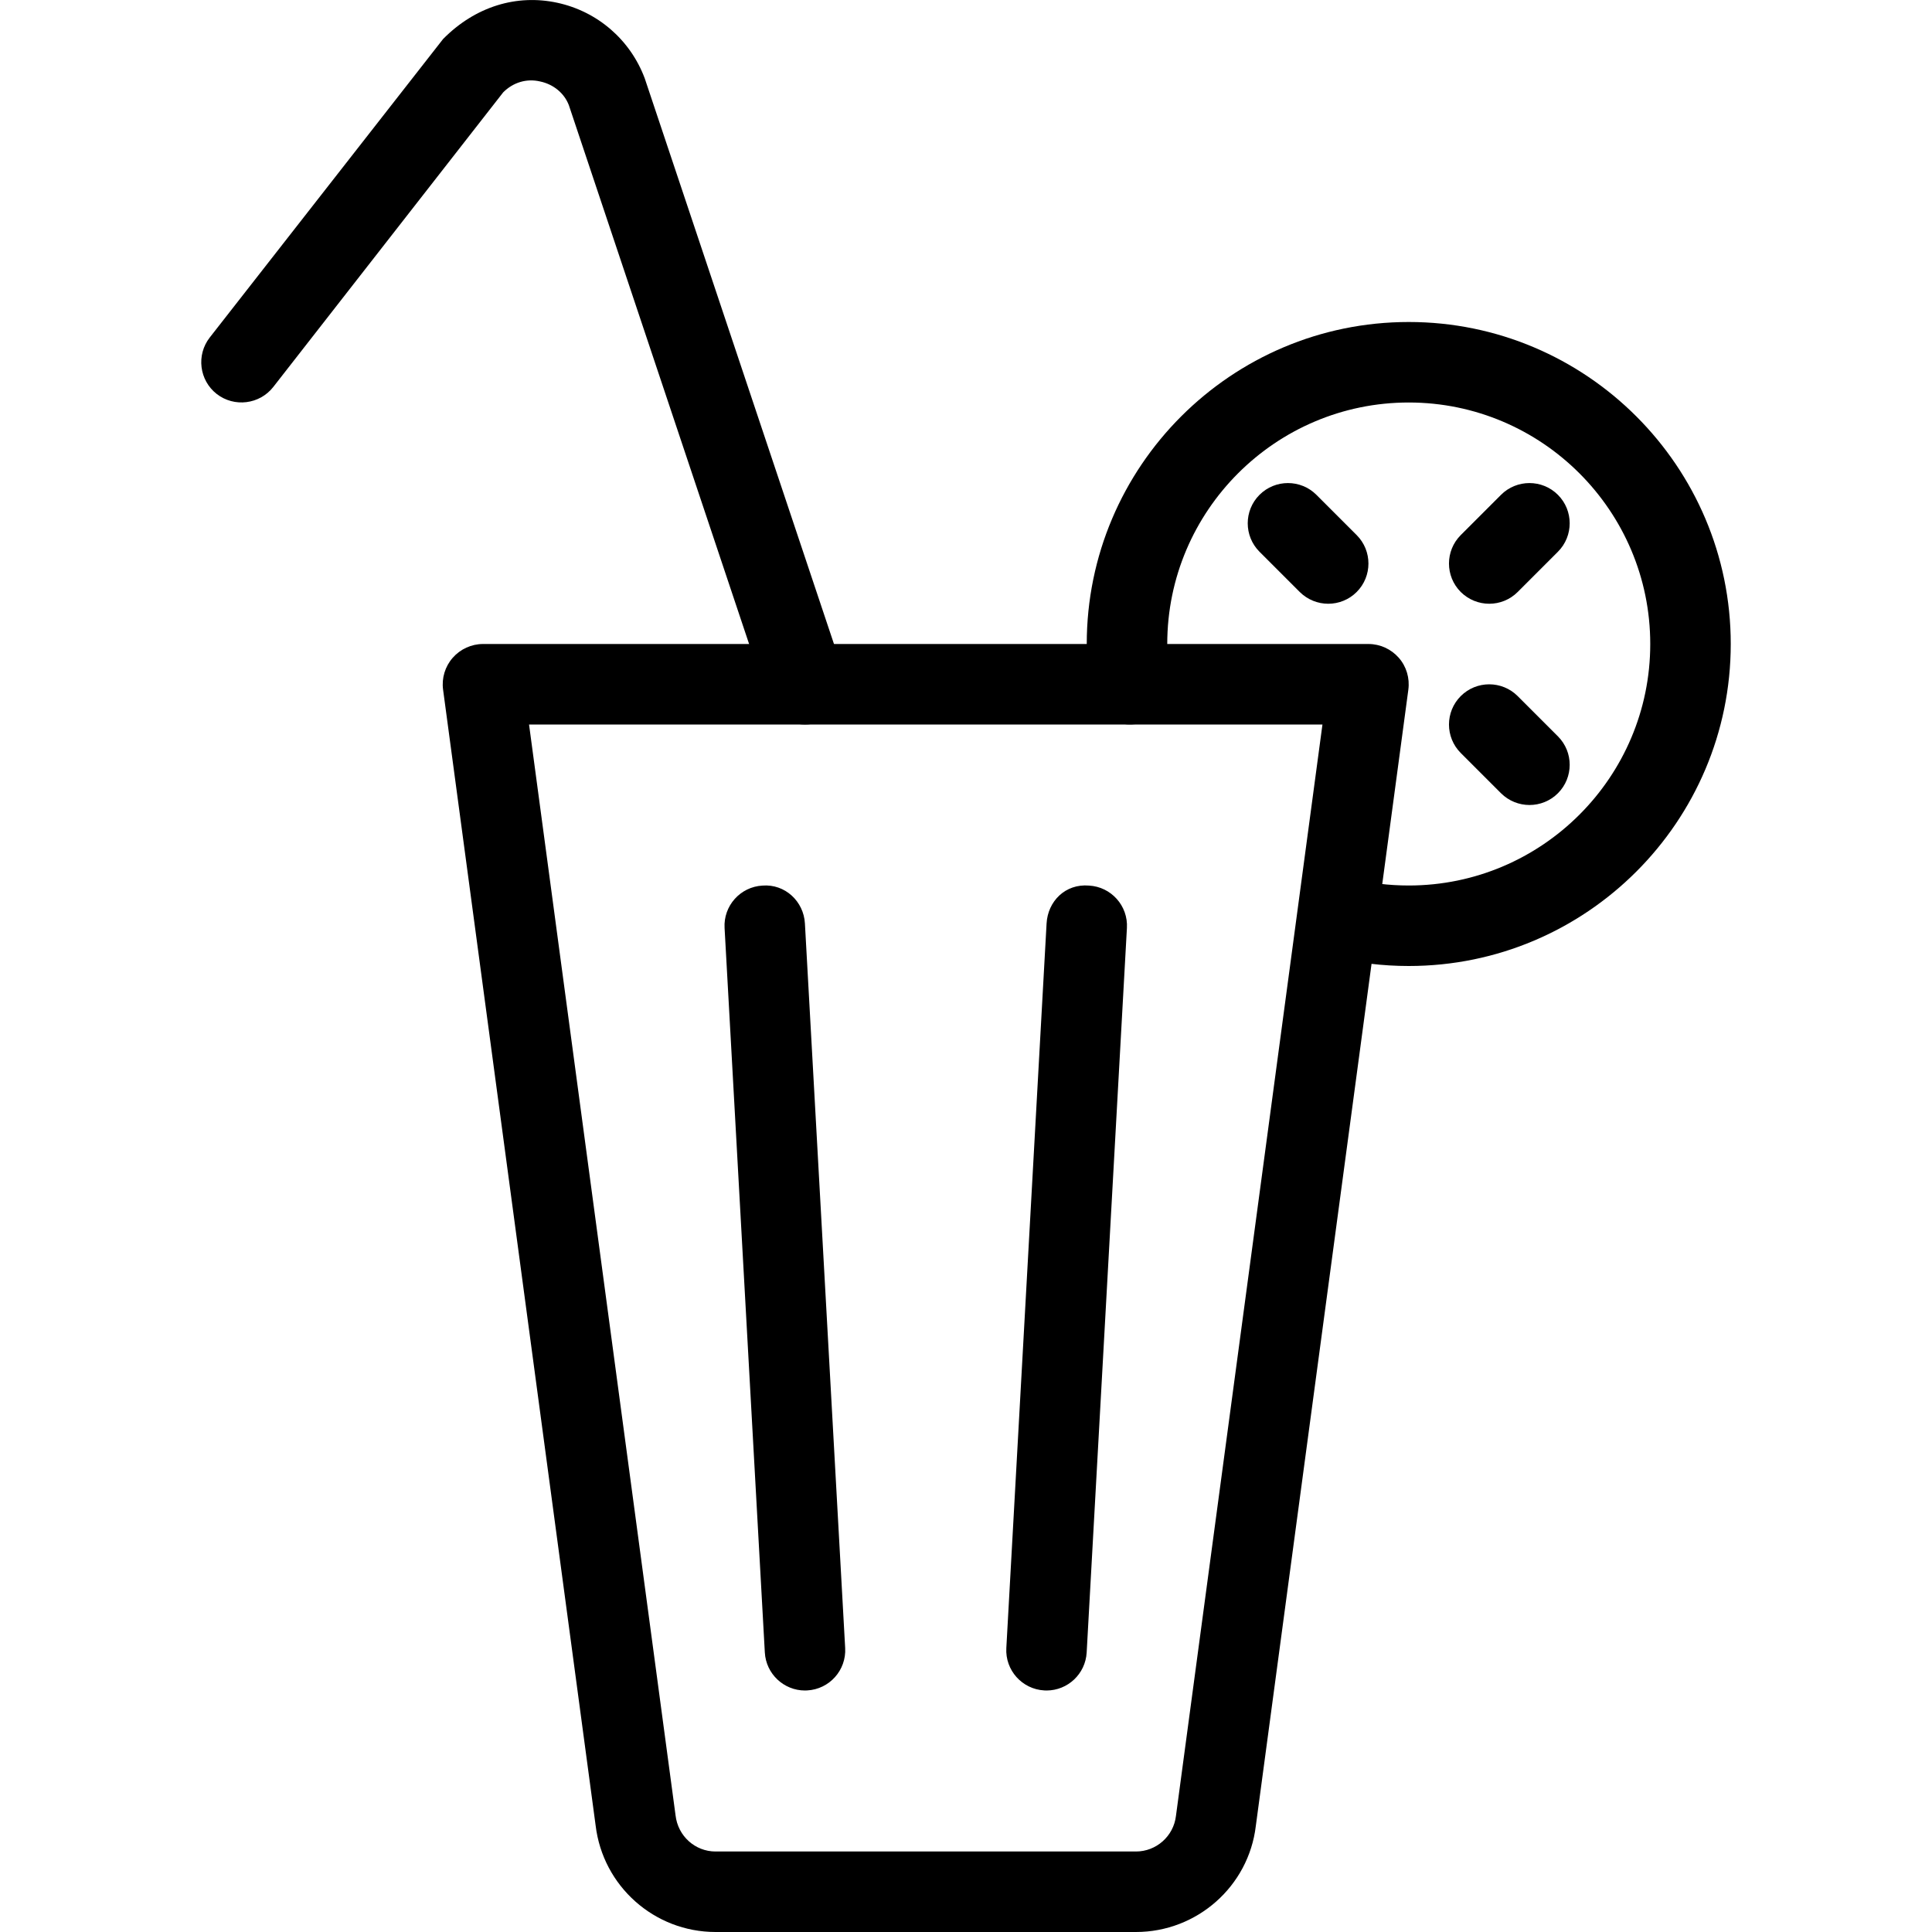 <?xml version="1.0" encoding="iso-8859-1"?>
<!-- Generator: Adobe Illustrator 19.2.1, SVG Export Plug-In . SVG Version: 6.00 Build 0)  -->
<svg version="1.1" xmlns="http://www.w3.org/2000/svg" xmlns:xlink="http://www.w3.org/1999/xlink" x="0px" y="0px"
	 viewBox="0 0 24 24" style="enable-background:new 0 0 24 24;" xml:space="preserve">
<g id="Sun_Light">
</g>
<g id="Sunglasses">
</g>
<g id="T-Shirt_1">
</g>
<g id="T-Shirt_2">
</g>
<g id="Mini_Dress">
</g>
<g id="Flip-Flops">
</g>
<g id="Temperature">
</g>
<g id="Hot_Temperature">
</g>
<g id="Ice_Lolly">
</g>
<g id="Icecream">
</g>
<g id="Limonade_1">
	<g id="XMLID_110_">
		<g id="XMLID_111_">
			<path d="M14.111,24H8.889c-0.76,0-1.4-0.569-1.49-1.324L5.504,8.566C5.485,8.424,5.529,8.279,5.624,8.171
				C5.719,8.063,5.856,8,6,8h11c0.144,0,0.281,0.063,0.376,0.171c0.095,0.108,0.138,0.253,0.119,0.396L15.6,22.684
				C15.511,23.431,14.871,24,14.111,24z M6.572,9l1.82,13.551C8.422,22.81,8.636,23,8.889,23h5.222c0.253,0,0.467-0.19,0.497-0.441
				L16.428,9H6.572z"/>
		</g>
		<g id="XMLID_112_">
			<path d="M17.5,12c-0.325,0-0.647-0.039-0.958-0.116c-0.268-0.066-0.432-0.337-0.365-0.605c0.066-0.269,0.335-0.431,0.605-0.365
				C17.014,10.971,17.256,11,17.5,11c1.654,0,3-1.346,3-3s-1.346-3-3-3s-3,1.346-3,3c0,0.146,0.01,0.289,0.031,0.429
				c0.039,0.273-0.151,0.527-0.424,0.566c-0.283,0.037-0.527-0.151-0.566-0.424C13.514,8.385,13.5,8.194,13.5,8c0-2.206,1.794-4,4-4
				s4,1.794,4,4S19.706,12,17.5,12z"/>
		</g>
		<g id="XMLID_113_">
			<path d="M10,21c-0.263,0-0.484-0.206-0.499-0.472l-0.5-9c-0.016-0.276,0.196-0.512,0.471-0.527
				c0.28-0.022,0.512,0.196,0.527,0.471l0.5,9c0.016,0.276-0.196,0.512-0.471,0.527C10.018,21,10.009,21,10,21z"/>
		</g>
		<g id="XMLID_114_">
			<path d="M13,21c-0.009,0-0.019,0-0.028-0.001c-0.275-0.015-0.487-0.251-0.471-0.527l0.5-9c0.015-0.276,0.233-0.496,0.527-0.471
				c0.275,0.015,0.487,0.251,0.471,0.527l-0.5,9C13.484,20.794,13.264,21,13,21z"/>
		</g>
		<g id="XMLID_115_">
			<path d="M10,9C9.791,9,9.596,8.868,9.526,8.659L7.067,1.308C7.012,1.162,6.88,1.048,6.71,1.012
				c-0.17-0.04-0.337,0.013-0.459,0.135L3.394,4.808C3.224,5.024,2.91,5.063,2.692,4.894C2.475,4.724,2.436,4.41,2.606,4.192
				l2.898-3.707C5.906,0.078,6.42-0.074,6.922,0.034c0.5,0.108,0.907,0.459,1.087,0.939l2.465,7.368
				c0.088,0.262-0.054,0.545-0.315,0.633C10.106,8.992,10.053,9,10,9z"/>
		</g>
		<g id="XMLID_116_">
			<path d="M18.5,7.5c-0.128,0-0.256-0.049-0.354-0.146c-0.195-0.195-0.195-0.512,0-0.707l0.5-0.5c0.195-0.195,0.512-0.195,0.707,0
				s0.195,0.512,0,0.707l-0.5,0.5C18.756,7.451,18.628,7.5,18.5,7.5z"/>
		</g>
		<g id="XMLID_117_">
			<path d="M16.5,7.5c-0.128,0-0.256-0.049-0.354-0.146l-0.5-0.5c-0.195-0.195-0.195-0.512,0-0.707s0.512-0.195,0.707,0l0.5,0.5
				c0.195,0.195,0.195,0.512,0,0.707C16.756,7.451,16.628,7.5,16.5,7.5z"/>
		</g>
		<g id="XMLID_118_">
			<path d="M19,10c-0.128,0-0.256-0.049-0.354-0.146l-0.5-0.5c-0.195-0.195-0.195-0.512,0-0.707s0.512-0.195,0.707,0l0.5,0.5
				c0.195,0.195,0.195,0.512,0,0.707C19.256,9.951,19.128,10,19,10z"/>
		</g>
	</g>
</g>
<g id="Limonade_2">
</g>
<g id="Hat">
</g>
<g id="Straw_Hat">
</g>
<g id="Deckchair">
</g>
<g id="Sunshade">
</g>
<g id="Suncream">
</g>
<g id="Suntan_Oil">
</g>
<g id="Swimming_Trunks">
</g>
<g id="Bikini">
</g>
<g id="Pool">
</g>
<g id="Pool_Ladder">
</g>
<g id="Grill">
</g>
<g id="Kite_1">
</g>
<g id="Kite_2">
</g>
<g id="Badminton">
</g>
<g id="Cooler">
</g>
<g id="Strand_Bag">
</g>
<g id="Towel">
</g>
<g id="Strand_Ball">
</g>
<g id="Beach_Sign">
</g>
<g id="Toos">
</g>
<g id="Bucket">
</g>
<g id="Sand_Castle">
</g>
<g id="Shell_1">
</g>
<g id="Shell_2">
</g>
<g id="Surf_Board">
</g>
<g id="Float">
</g>
<g id="Vacation_Photo">
</g>
<g id="Summer_Time">
</g>
<g id="Boat">
</g>
<g id="Lifebuoy">
</g>
<g id="Lighthouse">
</g>
<g id="Sunset">
</g>
<g id="Dolphin">
</g>
<g id="Starfish">
</g>
<g id="Diving_Mask">
</g>
<g id="Sailboat">
</g>
<g id="Captin_Hat">
</g>
<g id="Eudder">
</g>
</svg>
